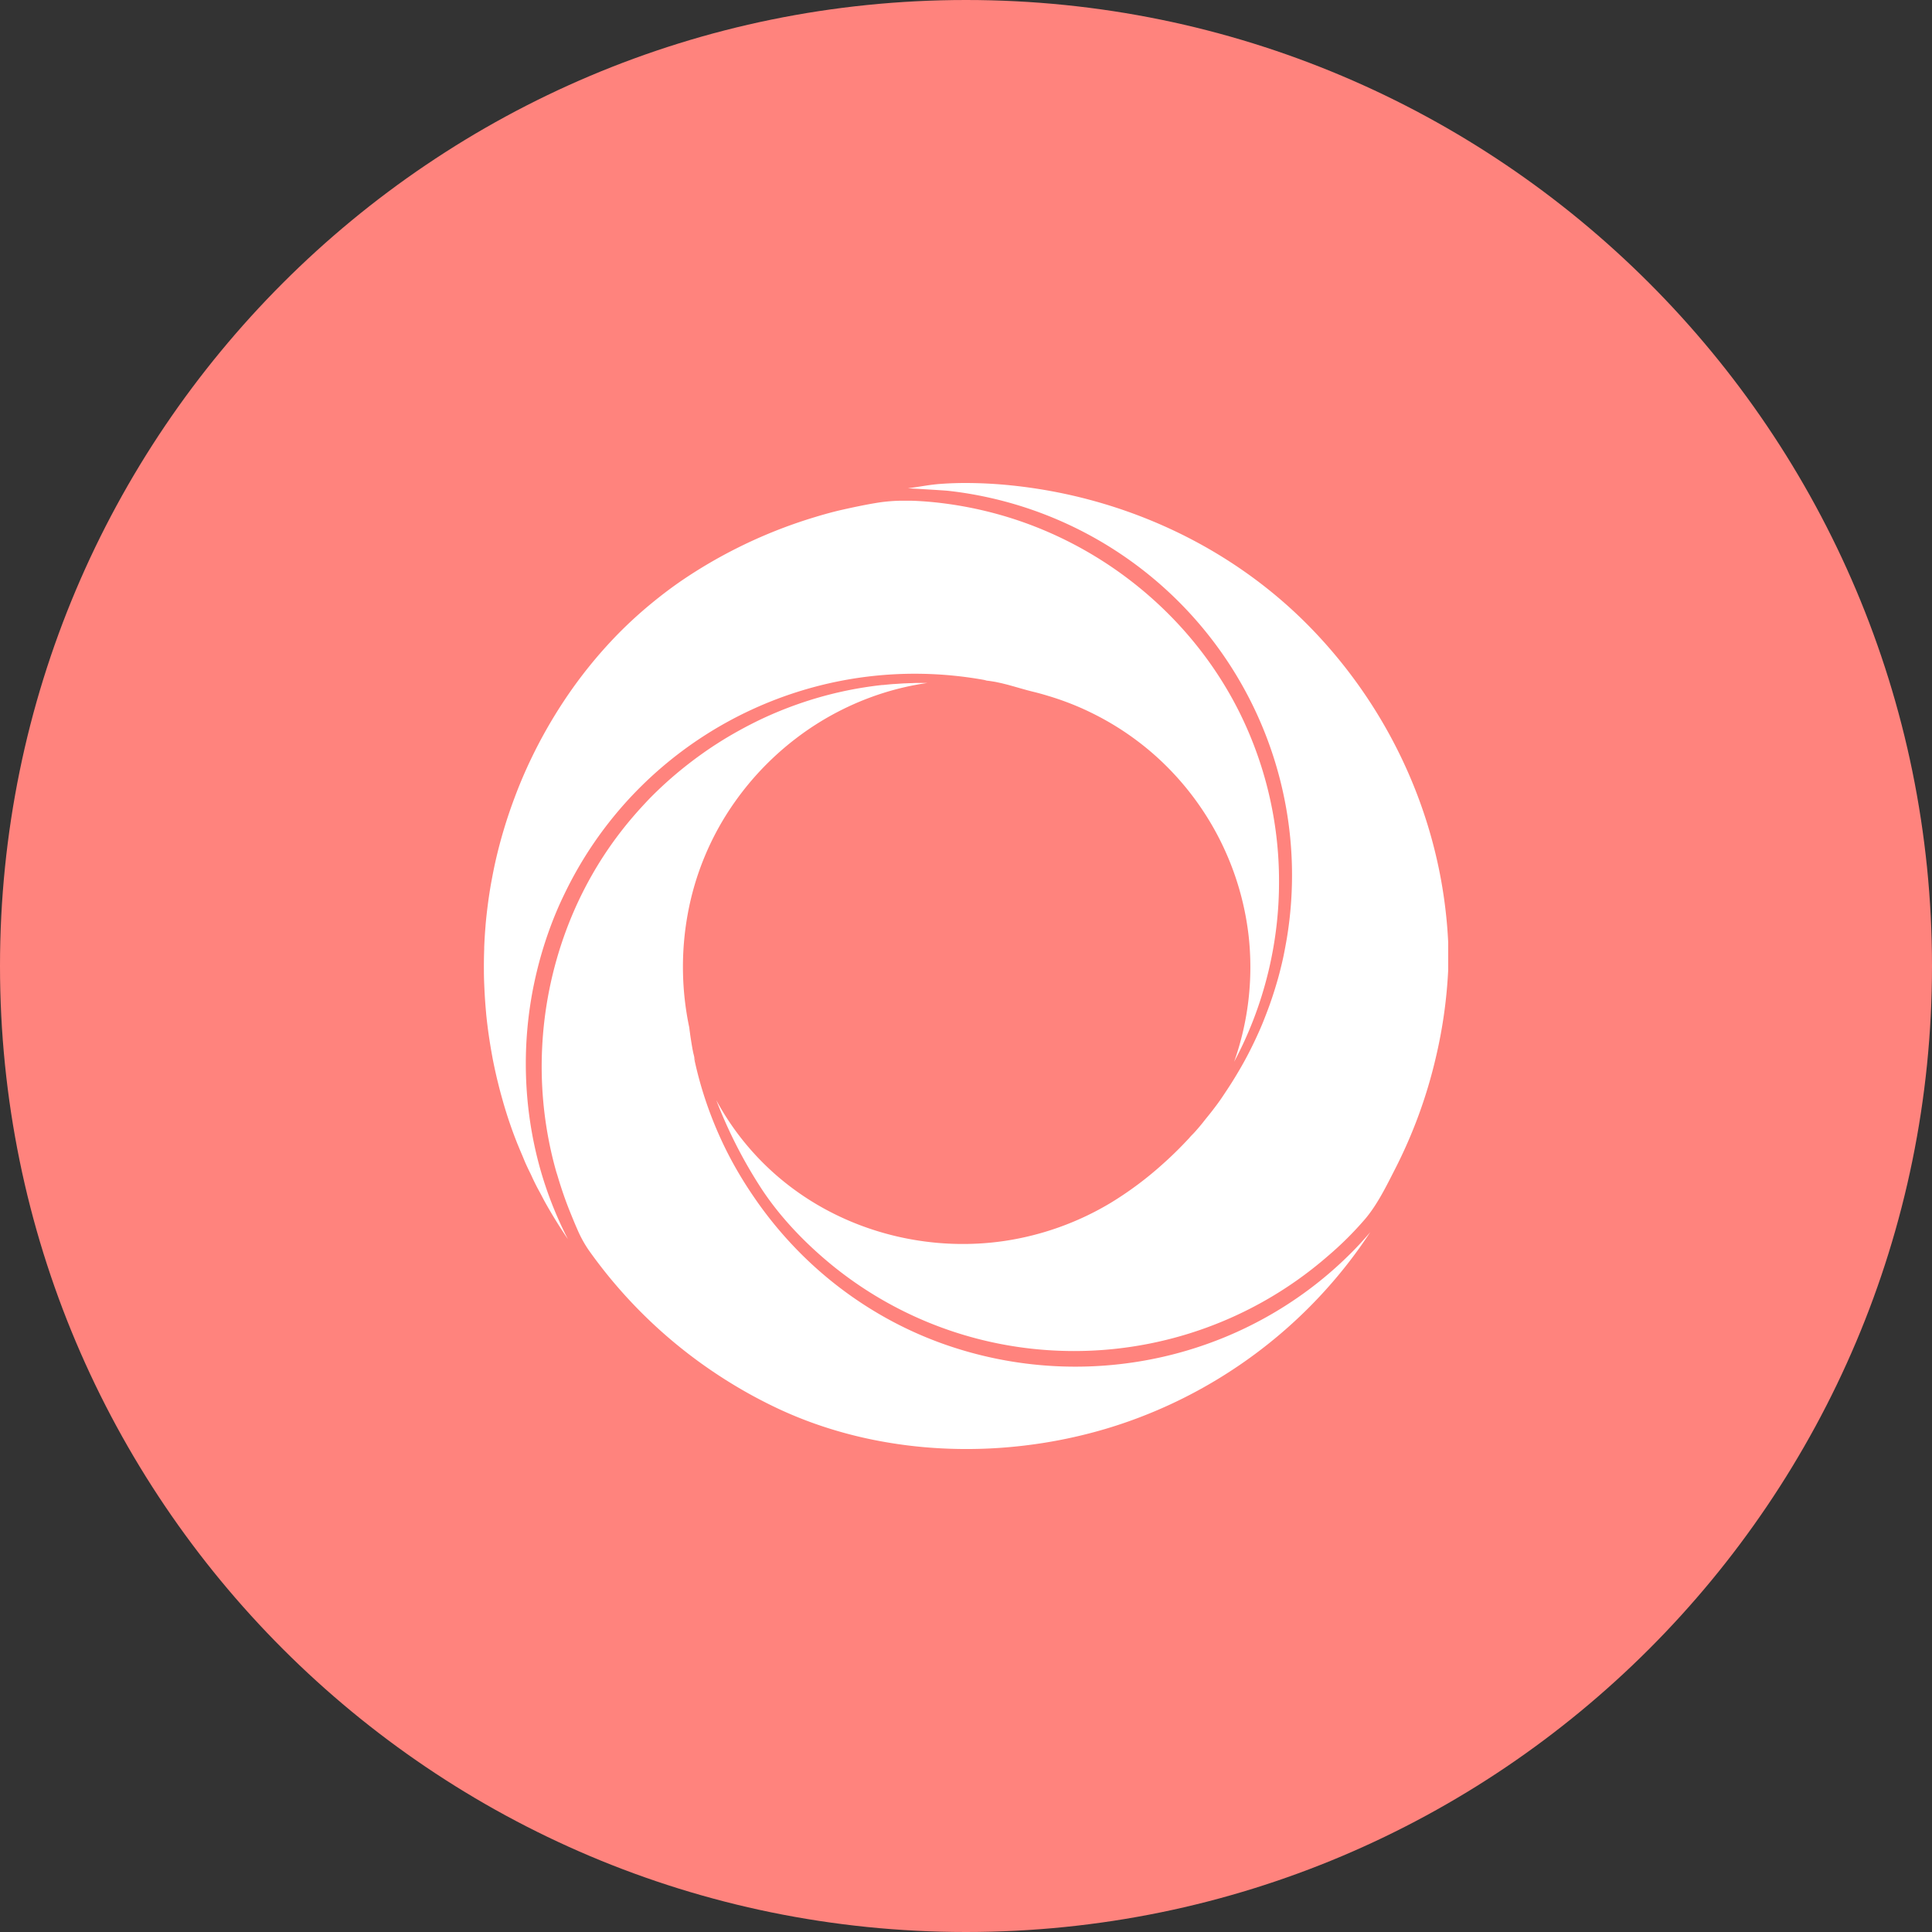 <svg xmlns="http://www.w3.org/2000/svg" width="1024" height="1024" fill="none">
   <rect width="100%" height="100%" fill="#333333" stroke="none"/>
   <g clip-path="url(#a)">
      <path fill="#FF837D" d="M512 1024c282.77 0 512-229.23 512-512S794.77 0 512 0 0 229.23 0 512s229.23 512 512 512Z"/>
      <path fill="#fff" d="M718.25 661.93a182.215 182.215 0 0 0 8-8.85 248.241 248.241 0 0 1-13.12 18.18 254.621 254.621 0 0 1-47.94 46.42c-2.98 2.213-6.01 4.36-9.09 6.44A254.724 254.724 0 0 1 596.38 754a245.623 245.623 0 0 1-10.69 3.42 258.927 258.927 0 0 1-32.52 7.34 263.73 263.73 0 0 1-22.21 2.57c-3.72.273-7.45.463-11.19.57-7.466.22-14.933.113-22.4-.32a246.104 246.104 0 0 1-33.27-4.2 229.217 229.217 0 0 1-32.24-8.8 214.506 214.506 0 0 1-20.57-8.5 264.885 264.885 0 0 1-9.5-4.77 246.725 246.725 0 0 1-9.29-5.16 259.996 259.996 0 0 1-17.89-11.43 256.558 256.558 0 0 1-62.74-62.35 64.397 64.397 0 0 1-6-11.08c-1.39-3.14-2.67-6.33-3.91-9.39-2.45-6.09-4.56-12.32-6.43-18.62-.25-.85-.55-1.68-.79-2.53-.986-3.5-1.876-7.017-2.67-10.55a205.4 205.4 0 0 1-4.77-53.81 207.249 207.249 0 0 1 12.78-63.31 199.94 199.94 0 0 1 19.42-38.78 197.85 197.85 0 0 1 14.44-19.56 206.547 206.547 0 0 1 5.48-6.28c1.53-1.68 3.07-3.33 4.65-5A203.399 203.399 0 0 1 363.49 406c2.827-2.24 5.71-4.403 8.65-6.49a185.238 185.238 0 0 1 8.19-5.53c1.934-1.24 3.89-2.447 5.87-3.62 3.334-1.96 6.69-3.827 10.07-5.6 2.23-1.16 4.47-2.29 6.73-3.37a204.276 204.276 0 0 1 20.74-8.48 199.974 199.974 0 0 1 43.88-9.85h.49c1.78-.187 3.56-.353 5.34-.5h.25l1.89-.12c1.23-.08 2.47-.17 3.7-.24.89 0 1.78-.07 2.67-.1 1.06 0 2.11-.09 3.17-.11 1.06-.02 2 0 3 0h3.34c-4 .573-7.936 1.303-11.81 2.19a149.827 149.827 0 0 0-11.5 3.12 151.171 151.171 0 0 0-46.68 24.39 154.198 154.198 0 0 0-25.15 24.35 155.858 155.858 0 0 0-7.08 9.32 149.013 149.013 0 0 0-24.84 59.67 155.51 155.51 0 0 0 .93 59.63c.09.82.16 1.48.24 2 .08.52.14 1 .21 1.53.22 1.6.48 3.23.74 4.83l.05.35c.14.81.28 1.62.42 2.42 0 .18.07.36.11.55.12.62.24 1.23.37 1.84.06.3.15.59.22.88.12.48.22 1 .35 1.45.09.34.21.67.31 1 .1.33.25.86.4 1.29-.3-.86-.66-1.71-1-2.6a199.37 199.37 0 0 0 4.19 16.62 205.268 205.268 0 0 0 10 26.6 195.278 195.278 0 0 0 5 10.18 209.083 209.083 0 0 0 11.66 19.4 256.149 256.149 0 0 0 3.21 4.66 209.376 209.376 0 0 0 17.89 21.89 204.875 204.875 0 0 0 54 41.23 202.38 202.38 0 0 0 26.13 11.48A209.157 209.157 0 0 0 617 719a207.004 207.004 0 0 0 32.58-10.43 202.347 202.347 0 0 0 10.91-4.9c3.587-1.74 7.12-3.58 10.6-5.52 3.48-1.94 6.897-3.98 10.25-6.12a203.827 203.827 0 0 0 23.91-17.81c3.007-2.607 5.937-5.3 8.79-8.08a177.782 177.782 0 0 0 4.21-4.21Zm-437.17-66.7a208.226 208.226 0 0 1 .3-64.78 197.534 197.534 0 0 1 1.67-9c.627-2.987 1.314-5.96 2.06-8.92a210.21 210.21 0 0 1 5.27-17.53c1.474-4.227 3.084-8.4 4.83-12.52 1.3-3.05 2.69-6.06 4.13-9a205.318 205.318 0 0 1 40.77-57c3.18-3.14 6.467-6.177 9.86-9.11a206.687 206.687 0 0 1 103.81-47.92 207.029 207.029 0 0 1 69.32 1.2c-.68 0-1.36-.06-2-.09.49 0 1 .1 1.45.15.45.05 1 .09 1.56.16l.91.13 1 .16c.5.08 1 .16 1.51.25s1.29.27 1.94.41l1.44.31 2 .5 1.38.35 1.09.3 1 .28 1.29.36 3.15.9 2.51.7.88.25c1.12.3 2.24.59 3.35.86 2.89.7 5.74 1.51 8.57 2.38a150.052 150.052 0 0 1 15.78 5.76c1.92.827 3.82 1.697 5.7 2.61a150.633 150.633 0 0 1 16.39 9.18 152.168 152.168 0 0 1 10.24 7.24 147.446 147.446 0 0 1 9.61 8.08 151.22 151.22 0 0 1 48 94.57 150.43 150.43 0 0 1-7.73 66.3 194.95 194.95 0 0 0 5.39-10.86 202.269 202.269 0 0 0 4.7-11.12 203.376 203.376 0 0 0 12.67-52.85c.58-5.64.914-11.307 1-17v-.41A200.989 200.989 0 0 0 657 377.67c-25.21-50.67-71.86-89-126.27-104.6a205.52 205.52 0 0 0-31.63-6.42c-3.566-.44-7.14-.773-10.72-1-1.73-.12-3.43-.2-5.12-.25h-6.5c-1.606.04-3.213.123-4.82.25l-.93.08c-1.69.15-3.38.34-5.09.6-5.27.82-10.49 1.88-15.7 3-2.6.58-5.21 1.14-7.8 1.8-3.58.913-7.14 1.913-10.68 3a258.407 258.407 0 0 0-41.12 16.38A256.577 256.577 0 0 0 362 307.25c-5.7 3.86-11.15 8-16.41 12.31a226.088 226.088 0 0 0-18.46 16.89 241.684 241.684 0 0 0-28.51 35.48 256.593 256.593 0 0 0-17 30 245.216 245.216 0 0 0-9 21.17 257.645 257.645 0 0 0-9.93 33.07c-.79 3.49-1.49 7-2.13 10.51-.1.55-.21 1.1-.31 1.65a246.119 246.119 0 0 0-1.56 10.11l-.25 1.92c-.43 3.42-.81 6.84-1.1 10.27 0 .42-.06.84-.09 1.25a249.36 249.36 0 0 0-.61 10.2v.89c-.14 3.8-.193 7.6-.16 11.4v.47c0 3.33.15 6.66.31 10a268.27 268.27 0 0 0 .87 12.16c0 .36.06.73.09 1.09.35 3.44.78 6.86 1.26 10.28.13.89.26 1.78.4 2.67.44 2.873.924 5.74 1.45 8.6.12.64.22 1.28.35 1.91a291.081 291.081 0 0 0 2.18 10.08c.19.81.4 1.61.6 2.42.667 2.753 1.39 5.493 2.17 8.22.22.78.43 1.55.65 2.33.96 3.3 1.987 6.58 3.08 9.84.22.66.46 1.32.69 2 .94 2.727 1.94 5.433 3 8.12.32.83.63 1.66 1 2.48.71 1.79 1.48 3.56 2.23 5.33.6 1.41 1.15 2.84 1.77 4.24.19.43.4.85.59 1.28.61 1.36 1.28 2.7 1.92 4 .64 1.3 1.32 2.85 2 4.26.407.827.82 1.653 1.24 2.48.64 1.25 1.32 2.48 2 3.72 1 1.85 1.92 3.71 2.95 5.53 3.64 6.46 7.557 12.77 11.75 18.93A199.334 199.334 0 0 1 286.17 619a205.303 205.303 0 0 1-5.09-23.77ZM766 481c-6.87-56.61-33-109.65-73.13-150.08-41.77-42-97.83-67.5-156.53-73.61a237.256 237.256 0 0 0-24.06-1.31h-.68c-4.39 0-8.77.16-13.14.48-5.83.41-11.49 1.61-17.29 2.33.71 0 19.32 1.11 21.17 1.31 6.958.76 13.871 1.885 20.71 3.37a204.998 204.998 0 0 1 159 233.86c-.52 3-1.07 6-1.68 9-.61 3-1.34 5.94-2.09 8.9-.75 2.96-1.61 5.87-2.51 8.79-.9 2.92-1.86 5.81-2.89 8.69s-2.13 5.7-3.26 8.55c-1.13 2.85-2.37 5.63-3.64 8.38-1.27 2.75-2.61 5.5-4 8.21-1.39 2.71-2.85 5.39-4.36 8-1.51 2.61-3.09 5.26-4.71 7.83-1.62 2.57-3.33 5.12-5 7.63s-3.54 5-5.39 7.39c-1.61 2.1-3.33 4.12-4.95 6.22-1.06 1.31-2.13 2.61-3.26 3.88-.65.76-1.3 1.48-2 2.2-.7.72-1.41 1.41-2 2.16-4.33 4.67-8.86 9.17-13.6 13.4a184.287 184.287 0 0 1-27.79 20.82 153.393 153.393 0 0 1-56.13 20.27c-37.82 5.67-77.43-3.23-108.89-25.08a142.853 142.853 0 0 1-44.24-49.43 249.822 249.822 0 0 0 24.53 47.78c10 14.94 22.84 28.2 36.72 39.57a202.615 202.615 0 0 0 105.7 44.31 204.862 204.862 0 0 0 157.08-49 177.967 177.967 0 0 0 20.09-20c6.32-7.56 11.06-17.24 15.53-26A257.834 257.834 0 0 0 761 560.58a255.15 255.15 0 0 0 6.56-46.23v-15.06A241.59 241.59 0 0 0 766 481Z"/>
   </g>
   <defs>
      <clipPath id="a">
         <path fill="#fff" d="M0 0h1024v1024H0z"/>
      </clipPath>
   </defs>
</svg>
